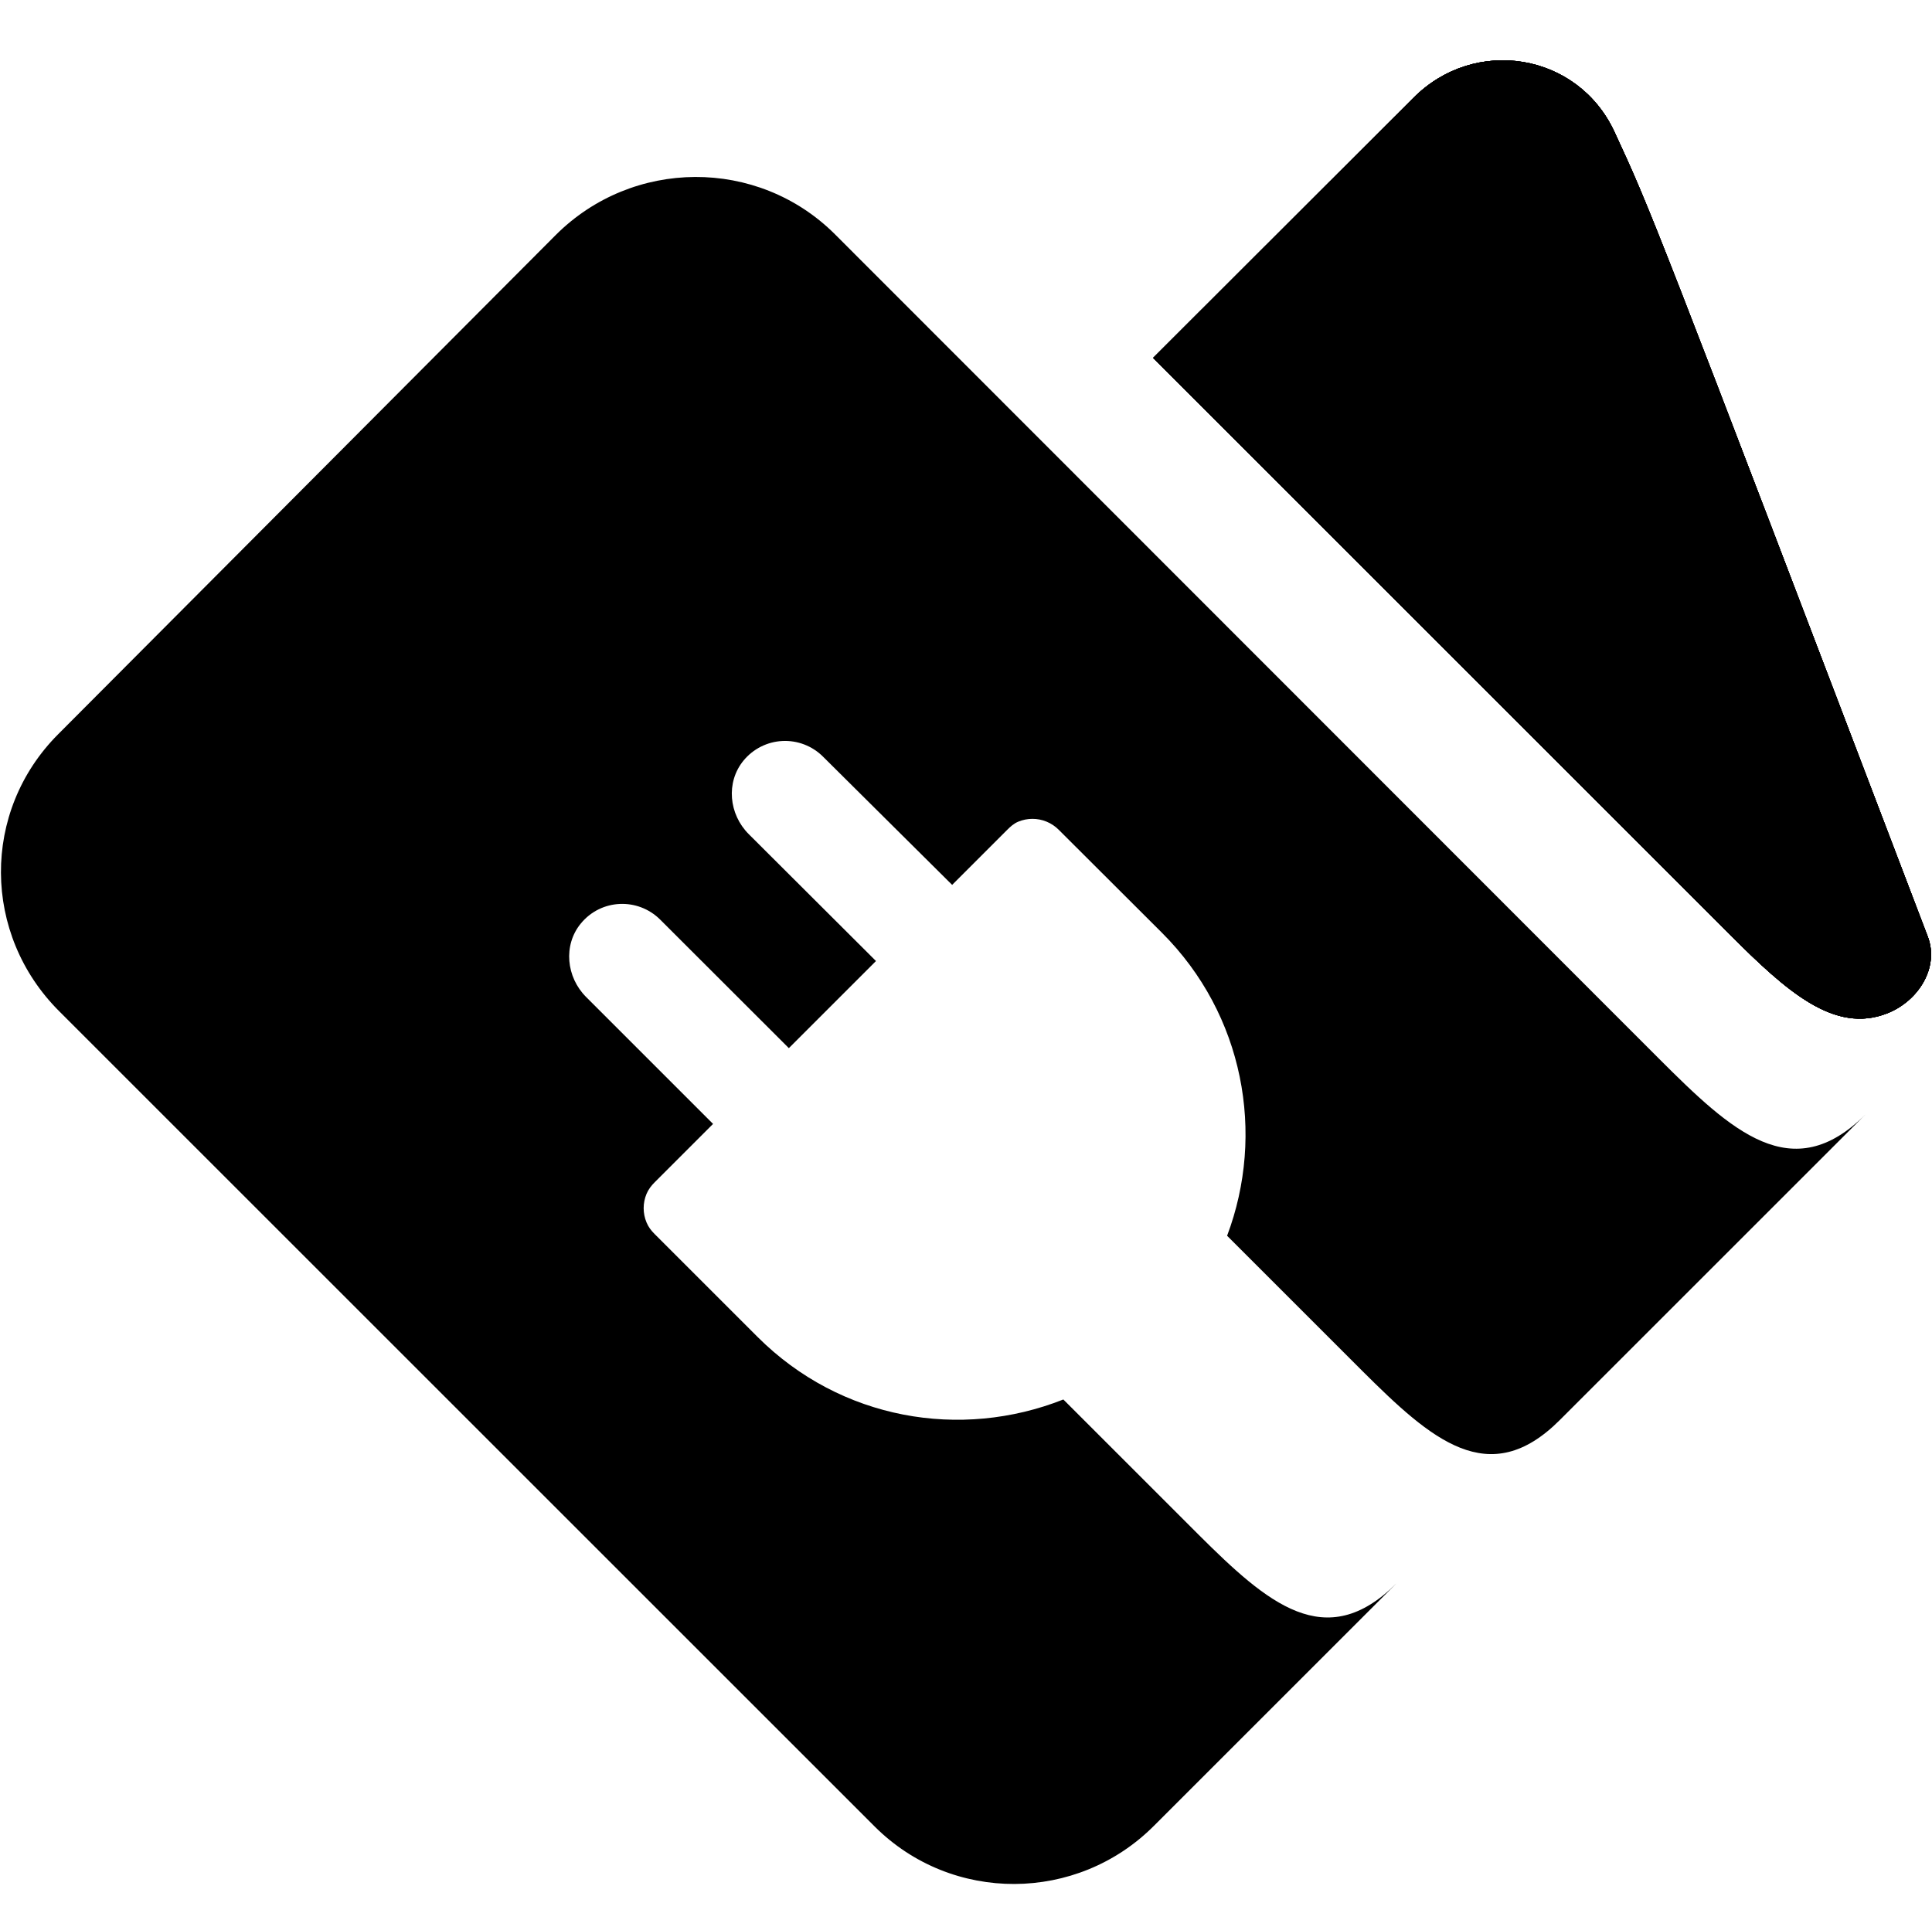 <svg width="1025" height="1024" viewBox="0 0 1025 1024" fill="none" xmlns="http://www.w3.org/2000/svg">
<path d="M442.919 124.261C401.986 83.482 335.506 83.919 294.717 124.842L30.822 389.662C-9.973 430.591 -9.454 495.902 31.47 536.687L464.151 969.367C505.085 1010.14 571.432 1009.8 612.221 968.879L740.83 840.271C703.32 877.78 672.455 850.809 635.878 814.388L564.146 742.655C509.686 764.211 446.041 753.501 401.921 709.466L347.256 654.802C345.417 652.979 343.998 651.074 343.001 648.684C342.004 646.294 341.489 643.731 341.487 641.141C341.485 638.552 341.995 635.988 342.988 633.596C343.981 631.205 345.537 629.178 347.373 627.352L378.307 596.418L310.967 529.078C300.426 518.558 298.704 501.571 308.131 490.095C318.906 476.918 338.443 476.22 350.264 488.015L418.516 556.21L464.742 509.984L397.243 442.65C386.697 432.125 384.98 415.142 394.487 403.586C397.009 400.517 400.145 398.008 403.693 396.223C407.242 394.437 411.125 393.413 415.093 393.217C419.061 393.021 423.026 393.657 426.733 395.085C430.441 396.512 433.809 398.699 436.621 401.506L505.149 469.576L534.19 440.536C536.014 438.697 537.81 437.044 540.199 436.047C542.589 435.05 545.153 434.535 547.742 434.532C550.332 434.53 552.896 435.039 555.288 436.031C557.68 437.023 559.853 438.478 561.68 440.313L616.431 494.956C660.002 538.441 671.391 601.729 651.023 655.778L722.771 727.525C759.348 763.946 789.953 791.147 827.462 753.638L989.749 591.351C950.741 630.359 918.694 600.306 880.143 561.79L442.919 124.261Z" fill="black"/>
<path d="M749.723 52.109L611.773 189.949L918.286 496.462C947.625 525.676 973.122 548.957 1001.42 537.67C1017.78 531.146 1029.01 513.404 1022.73 496.95C876.067 112.101 876.008 112.095 856.552 70.028C837.095 27.961 782.376 19.041 749.723 52.109Z" fill="black"/>
<path d="M749.723 52.109L611.773 189.949L918.286 496.462C947.625 525.676 973.122 548.957 1001.42 537.67C1017.78 531.146 1029.01 513.404 1022.73 496.95C876.067 112.101 876.008 112.095 856.552 70.028C837.095 27.961 782.376 19.041 749.723 52.109Z" fill="black"/>
<path d="M749.723 52.109L611.773 189.949L918.286 496.462C947.625 525.676 973.122 548.957 1001.42 537.67C1017.78 531.146 1029.01 513.404 1022.73 496.95C876.067 112.101 876.008 112.095 856.552 70.028C837.095 27.961 782.376 19.041 749.723 52.109Z" fill="black"/>
<path d="M749.723 52.109L611.773 189.949L918.286 496.462C947.625 525.676 973.122 548.957 1001.42 537.67C1017.78 531.146 1029.01 513.404 1022.73 496.95C876.067 112.101 876.008 112.095 856.552 70.028C837.095 27.961 782.376 19.041 749.723 52.109Z" fill="black"/>
<path d="M749.723 52.109L611.773 189.949L918.286 496.462C947.625 525.676 973.122 548.957 1001.42 537.67C1017.78 531.146 1029.01 513.404 1022.73 496.95C876.067 112.101 876.008 112.095 856.552 70.028C837.095 27.961 782.376 19.041 749.723 52.109Z" fill="black"/>
</svg>
